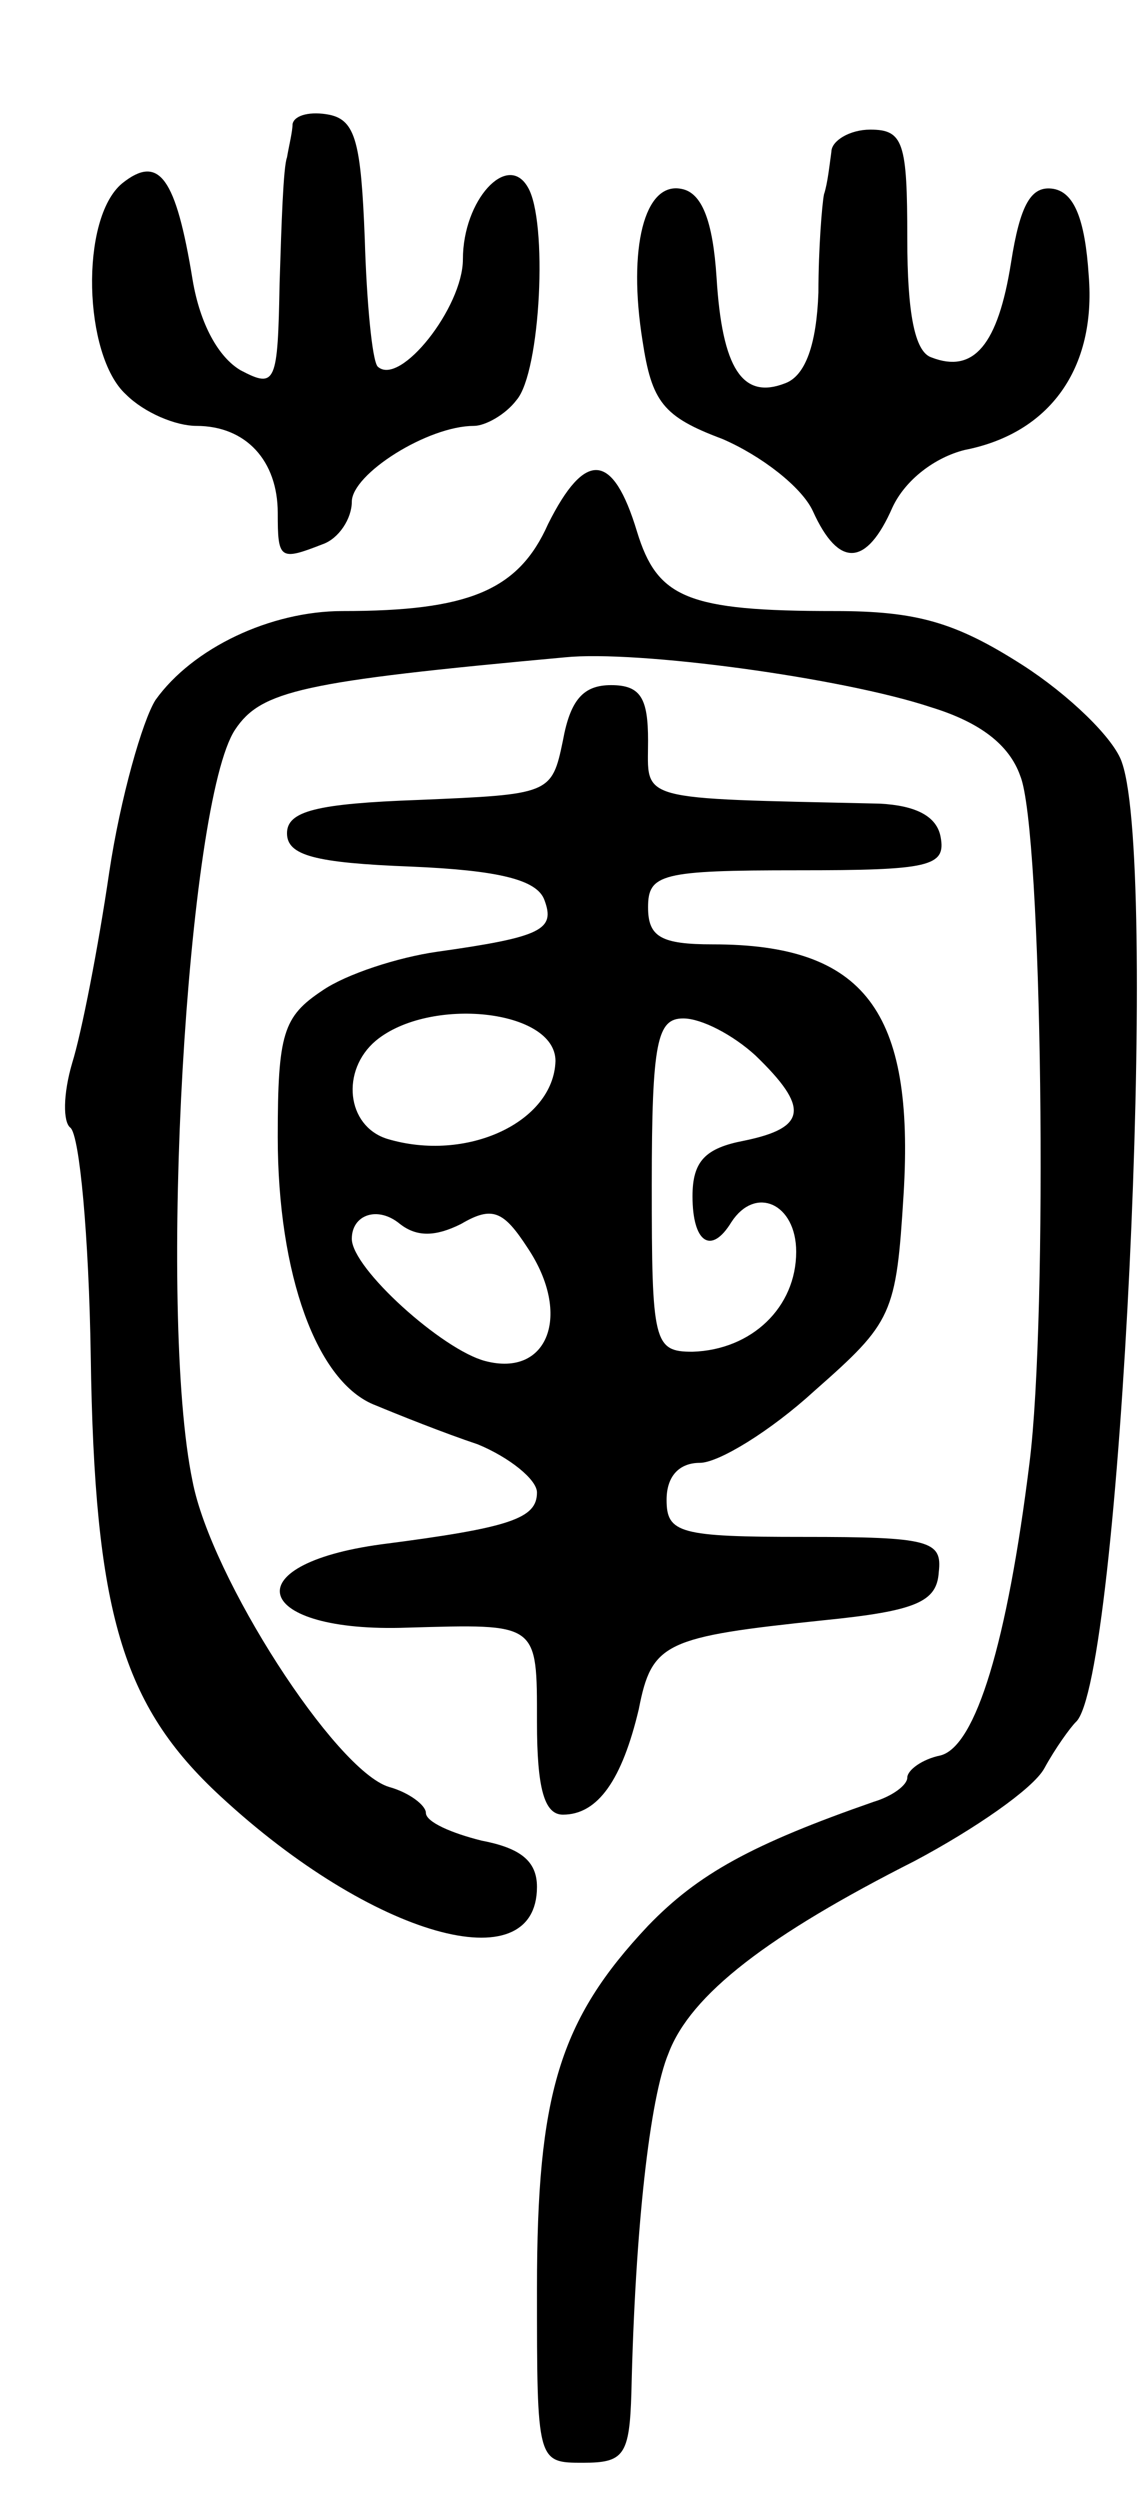 <svg version="1.0" xmlns="http://www.w3.org/2000/svg"
 width="62pt" height="135pt" viewBox="0 0 62 135"
 preserveAspectRatio="xMidYMid meet">
<g transform="translate(0,135) scale(0.1,-0.1)"
fill="#000000" stroke="none">
<path d="M158 1283 c0 -4 -2 -12 -3 -18 -2 -5 -3 -36 -4 -68 -1 -54 -2 -57
-21 -47 -12 7 -22 25 -26 49 -9 55 -18 68 -38 52 -23 -19 -21 -93 2 -114 10
-10 27 -17 38 -17 27 0 44 -19 44 -47 0 -25 1 -26 24 -17 9 3 16 14 16 23 0
15 41 41 66 41 6 0 17 6 23 14 13 15 17 97 6 115 -11 19 -35 -7 -35 -39 0 -26
-34 -69 -46 -58 -3 3 -6 35 -7 69 -2 52 -5 64 -19 67 -10 2 -19 0 -20 -5z"/>
<path d="M449 1268 c-1 -7 -2 -17 -4 -23 -1 -5 -3 -29 -3 -53 -1 -28 -7 -45
-18 -49 -23 -9 -34 8 -37 57 -2 31 -8 46 -19 48 -20 4 -29 -32 -21 -82 5 -33
11 -41 43 -53 21 -9 43 -26 49 -39 14 -31 29 -30 43 2 7 15 23 27 39 31 46 9
71 44 67 94 -2 31 -8 45 -19 47 -12 2 -18 -8 -23 -40 -7 -44 -20 -60 -43 -51
-9 3 -13 24 -13 64 0 52 -2 59 -20 59 -11 0 -21 -6 -21 -12z"/>
<path d="M296 1067 c-16 -36 -43 -47 -111 -47 -39 0 -81 -20 -101 -48 -7 -11
-19 -53 -25 -93 -6 -41 -15 -87 -20 -103 -5 -17 -5 -32 -1 -35 5 -4 10 -59 11
-123 2 -139 17 -189 70 -238 82 -76 171 -101 171 -49 0 14 -9 21 -30 25 -16 4
-30 10 -30 15 0 4 -9 11 -20 14 -29 9 -96 113 -106 165 -19 91 -3 367 23 406
14 21 36 26 178 39 39 4 150 -11 198 -27 26 -8 42 -20 48 -37 12 -29 15 -292
5 -371 -12 -97 -29 -153 -48 -158 -10 -2 -18 -8 -18 -12 0 -4 -8 -10 -18 -13
-66 -23 -95 -39 -122 -67 -48 -51 -60 -91 -60 -196 0 -94 0 -94 25 -94 22 0
25 4 26 38 2 89 10 159 20 183 12 32 54 64 133 104 32 17 64 39 70 50 6 11 14
22 17 25 24 21 45 460 25 518 -4 13 -29 37 -54 53 -36 23 -57 29 -101 29 -80
0 -96 7 -107 43 -13 43 -28 44 -48 4z"/>
<path d="M304 950 c-6 -29 -7 -29 -78 -32 -55 -2 -71 -6 -71 -18 0 -12 15 -16
67 -18 47 -2 68 -7 72 -18 6 -16 -1 -20 -58 -28 -21 -3 -49 -12 -62 -21 -21
-14 -24 -23 -24 -79 0 -74 21 -133 53 -145 12 -5 37 -15 55 -21 17 -7 32 -19
32 -26 0 -14 -14 -19 -84 -28 -81 -11 -69 -48 14 -45 71 2 70 3 70 -51 0 -36
4 -50 14 -50 19 0 32 19 41 57 7 36 14 39 100 48 50 5 61 10 62 26 2 17 -5 19
-73 19 -67 0 -74 2 -74 20 0 13 7 20 18 20 10 0 38 17 62 39 42 37 44 41 48
106 6 99 -21 135 -103 135 -28 0 -35 4 -35 20 0 18 7 20 81 20 71 0 80 2 77
18 -2 11 -13 17 -33 18 -133 3 -125 1 -125 34 0 23 -4 30 -20 30 -15 0 -22 -8
-26 -30z m-4 -173 c-1 -33 -48 -55 -91 -42 -22 7 -25 37 -6 53 29 24 97 17 97
-11z m108 3 c29 -28 28 -39 -6 -46 -21 -4 -28 -11 -28 -30 0 -25 10 -32 21
-14 13 20 35 10 35 -16 0 -30 -24 -53 -56 -54 -21 0 -22 5 -22 90 0 78 3 90
17 90 10 0 27 -9 39 -20z m-159 -91 c17 10 23 7 36 -13 24 -36 11 -70 -23 -61
-23 6 -72 50 -72 66 0 13 14 18 26 8 9 -7 19 -7 33 0z"/>
</g>
</svg>
